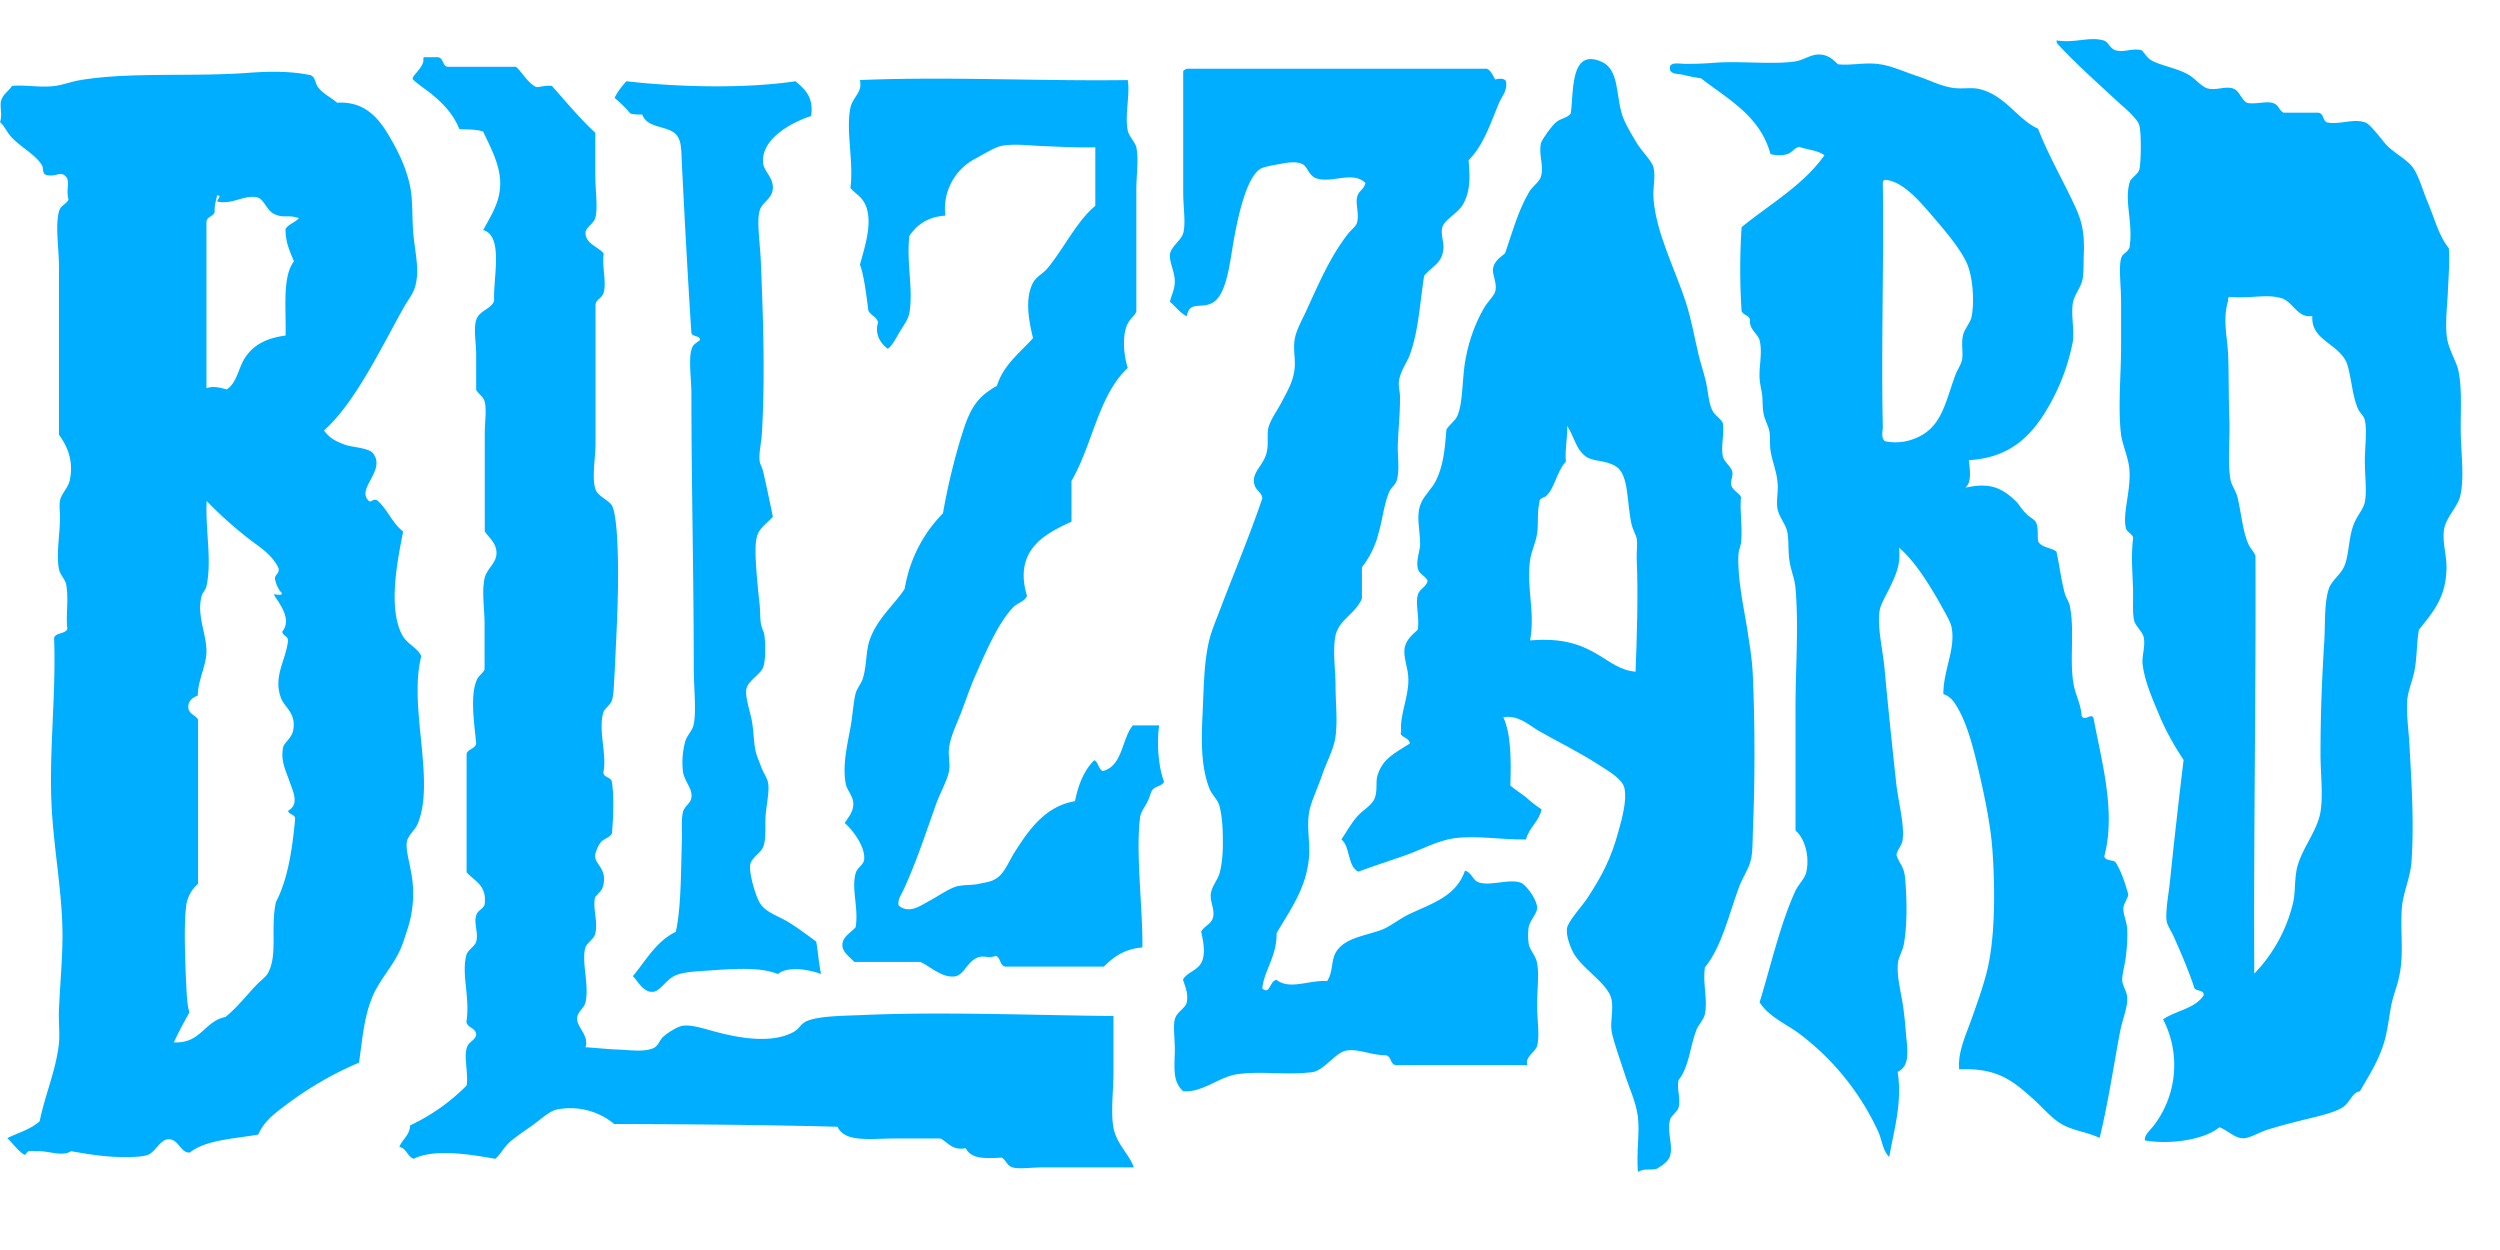 <svg xmlns="http://www.w3.org/2000/svg" fill="#00aeff" viewBox="0 0 128 64" part="icon blz-icon"><path fill-rule="evenodd" d="M105.3 2.07c.96.15 1.65-.21 2.4 0 .25.07.31.39.6.5.48.14.81-.12 1.35 0 .15.14.26.36.44.48.41.28 1.29.41 1.9.74.4.21.72.66 1.05.74.44.11.88-.13 1.29 0 .34.11.42.59.73.74.45.08.95-.1 1.3 0 .33.1.3.35.55.5h1.78c.28.02.23.38.43.49.64.15 1.31-.2 1.96 0 .3.09.9.96 1.17 1.23.44.41 1 .69 1.3 1.1.31.46.5 1.17.73 1.72.38.9.58 1.75 1.1 2.4.05.75-.02 1.49-.05 2.27-.04.7-.13 1.55-.06 2.2.06.66.52 1.36.6 1.8.22 1.03.08 2.33.13 3.5.04 1.05.17 2.17-.06 3-.14.48-.7 1.03-.8 1.6-.11.63.13 1.35.12 1.96-.01 1.52-.65 2.25-1.41 3.2-.13.7-.09 1.48-.25 2.2-.12.54-.35 1.01-.36 1.6-.02.64.08 1.36.12 2.03.1 1.84.25 4.02.11 6.02-.05.82-.42 1.58-.49 2.34-.1 1.27.11 2.36-.13 3.5-.1.54-.33 1.06-.43 1.6-.1.56-.17 1.12-.3 1.65-.28 1.05-.81 1.86-1.3 2.7-.36.03-.5.55-.85.8-.54.36-1.73.56-2.59.8-.41.1-.86.23-1.29.36-.45.15-.92.44-1.23.44-.47 0-.86-.46-1.23-.56-.8.65-2.55.89-3.81.67-.04-.27.26-.52.43-.73a5.1 5.1 0 0 0 .5-5.47c.65-.45 1.66-.55 2.08-1.24.01-.32-.46-.15-.5-.43-.27-.82-.65-1.7-1.04-2.58-.12-.27-.33-.56-.36-.8-.07-.48.12-1.46.18-2.09.2-1.95.45-4.16.69-6.14-.46-.7-.9-1.46-1.24-2.28-.32-.78-.75-1.7-.86-2.64-.04-.42.15-.9.06-1.35-.05-.29-.41-.56-.49-.86-.1-.42-.04-1.09-.06-1.65-.03-.9-.1-1.66 0-2.53.05-.24-.3-.32-.36-.55-.19-.68.25-1.94.18-2.95-.04-.66-.35-1.27-.43-1.84-.17-1.33 0-3.1 0-4.55v-2.27c0-.77-.13-1.73 0-2.21.09-.29.3-.26.43-.55.2-1.28-.27-2.31 0-3.32.07-.27.42-.41.5-.67.09-.31.12-1.86 0-2.28-.08-.3-.64-.8-.99-1.1-1.11-1.03-2.22-2.01-3.2-3.07a.23.23 0 0 1-.04-.17m8.78 13.33c-.29.96-.04 1.84 0 2.76.04.97.02 2.12.06 3.19.05 1.14-.1 2.31.06 3.2.05.3.29.6.36.91.2.83.27 1.77.56 2.4.1.24.28.37.36.6.03 7.2-.1 14.2-.06 21.39a7.85 7.85 0 0 0 1.97-3.56c.14-.56.08-1.09.19-1.72.19-1.04 1.06-1.97 1.23-3.01.14-.88 0-1.96 0-2.95 0-2.03.07-3.81.19-5.72.06-.96-.01-2 .24-2.76.15-.42.62-.72.8-1.17.22-.53.21-1.38.44-2.03.17-.5.54-.87.6-1.23.11-.53 0-1.36 0-2.09 0-.7.12-1.58 0-2.09-.04-.23-.26-.37-.36-.61-.31-.72-.36-1.88-.6-2.4-.48-.96-1.8-1.1-1.73-2.33-.76.13-.99-.75-1.6-.92-.78-.22-1.57.04-2.64-.06-.08.03-.08.11-.07.2" clip-rule="evenodd"></path><path fill-rule="evenodd" d="M100.81 23.57c.05.5.15 1.14-.19 1.4 1.2-.26 1.82-.05 2.59.69.14.13.29.4.49.6.23.25.47.32.55.5.14.3.04.75.12.99.18.29.66.29.92.49.15.67.23 1.41.43 2.15.05.2.2.4.25.61.26 1.26-.01 2.68.18 3.93.09.61.4 1.13.43 1.72.16.32.5-.18.61.12.4 2.18 1.16 4.78.55 7.07.05.28.52.14.61.36.28.47.46 1.03.62 1.6-.03.21-.23.45-.25.67-.03.3.15.67.19 1.04.03.45-.01.97-.06 1.41-.05.49-.21.96-.19 1.3.03.27.22.54.25.8.05.55-.25 1.17-.37 1.84-.34 1.8-.62 3.7-1.04 5.4-.7-.32-1.34-.37-1.9-.68-.55-.3-1.04-.91-1.54-1.35-.97-.85-1.75-1.57-3.75-1.48-.08-.84.31-1.68.61-2.51.28-.79.57-1.58.8-2.46.42-1.65.44-4.06.3-6.14-.08-1.28-.38-2.73-.67-4-.3-1.3-.63-2.62-1.18-3.5-.16-.26-.34-.5-.67-.6 0-1.25.62-2.26.43-3.38-.05-.32-.35-.8-.55-1.17-.56-1-1.34-2.27-2.15-2.95.1.87-.17 1.41-.5 2.1-.17.35-.43.78-.49 1.1-.14.83.15 1.96.25 3 .18 1.98.38 3.87.6 5.9.12 1 .43 2.1.32 2.89-.05.28-.27.47-.31.74.11.4.37.57.43 1.1.1.98.14 2.46-.06 3.5-.06.33-.28.65-.3.99-.06.74.21 1.6.3 2.4.05.38.09.82.12 1.22.08.85.2 1.6-.43 1.9.25 1.61-.21 3.03-.43 4.36-.35-.35-.37-.88-.56-1.29a13.15 13.15 0 0 0-4.05-5.03c-.69-.51-1.54-.85-2.03-1.6.55-1.77 1.06-4.03 1.84-5.72.17-.34.49-.63.56-.98.16-.78-.07-1.67-.56-2.1v-6.2c0-2.13.17-4.25 0-6.2-.03-.45-.22-.87-.3-1.35-.09-.5-.03-1.07-.12-1.53-.08-.4-.42-.77-.5-1.18-.08-.43.05-.9 0-1.35-.04-.56-.28-1.1-.36-1.65-.05-.34 0-.68-.06-.99-.07-.32-.25-.6-.3-.92-.05-.28-.04-.57-.06-.86-.03-.26-.1-.54-.13-.8-.07-.65.15-1.37 0-2.03-.08-.38-.56-.58-.5-1.1-.06-.22-.34-.22-.43-.43a33 33 0 0 1 0-4.3c1.46-1.19 3.15-2.14 4.24-3.68-.32-.25-.86-.28-1.29-.43-.24.04-.36.29-.61.37-.27.08-.52.08-.86 0C90.12 5.94 88.5 5.1 87.08 4c-.27-.02-.6-.1-.91-.17-.22-.06-.72-.01-.67-.37 0-.32.56-.18.85-.19.51 0 1-.02 1.48-.06 1.34-.09 2.9.1 4.05-.06.45-.06.81-.36 1.24-.36.46 0 .73.25.98.5.65.08 1.43-.12 2.15 0 .6.08 1.28.4 1.9.6s1.23.53 1.85.61c.46.07.93-.04 1.35.06 1.36.34 1.93 1.55 3 2.03.46 1.2 1.15 2.43 1.73 3.63.41.87.67 1.41.61 2.83-.02.4 0 .9-.06 1.23-.08.45-.42.78-.5 1.23-.1.67.08 1.29 0 1.97a10.7 10.7 0 0 1-1.34 3.5c-.88 1.48-2 2.46-3.98 2.58ZM96.4 9.38c.06 4.1-.09 8.46 0 12.47 0 .21-.11.57.11.74a2.6 2.6 0 0 0 1.48-.12c1.4-.52 1.57-1.74 2.1-3.2.1-.3.32-.6.37-.85.06-.44-.06-.88.06-1.3.07-.28.37-.61.43-.92.13-.7.08-1.84-.19-2.58-.29-.78-1.21-1.85-1.78-2.51-.72-.85-1.59-1.85-2.46-1.9-.08.01-.12.06-.12.17M26.42 3.42c.36.33.58.81 1.04 1.04.27-.01.48-.1.8-.06.72.81 1.42 1.66 2.22 2.4V9c0 .74.14 1.62 0 2.16-.09.3-.48.47-.5.74-.03.6.74.76.93 1.1-.1.62.15 1.43 0 1.97-.1.33-.36.32-.42.61v7.13c0 .77-.2 1.75 0 2.34.1.35.72.58.85.85.14.27.22 1.02.25 1.54.14 2.33-.02 4.76-.12 7-.04.54-.04 1.12-.14 1.42-.09.25-.38.42-.44.61-.27.95.2 2.2 0 3.08.03.28.4.22.44.49.12.77.07 1.86 0 2.64-.18.27-.44.24-.61.5-.08.1-.26.49-.25.66.02.45.61.64.42 1.48-.06.26-.16.32-.42.61-.14.59.17 1.26 0 1.9-.06.24-.42.44-.5.69-.21.73.22 1.97 0 2.82-.06.28-.4.44-.42.8-.03.45.62.86.43 1.48.55.03 1.11.1 1.72.12.53.02 1.24.13 1.72-.06.29-.11.34-.42.55-.61.23-.2.71-.51.98-.55.45-.07 1.1.15 1.66.3 1.12.3 2.89.66 4.05 0 .28-.16.32-.4.67-.55.65-.26 1.87-.26 2.83-.3 4.02-.18 8.72.01 12.85.05v2.9c0 .93-.15 2 0 2.82.15.83.84 1.4 1.04 2.03h-4.67c-.54 0-1.2.1-1.54 0-.28-.08-.32-.36-.55-.5-.88.05-1.57.07-1.84-.48-.73.12-.9-.3-1.3-.5h-2.27c-1.37 0-2.61.22-3-.6-3.76-.1-7.6-.13-11.43-.14a3.52 3.52 0 0 0-2.95-.74c-.37.08-.8.49-1.23.8-.43.3-.87.6-1.17.86-.3.27-.5.67-.74.86-1.22-.21-3.1-.54-4.18 0-.33-.12-.36-.53-.73-.61.15-.4.52-.58.55-1.1a10.2 10.2 0 0 0 2.89-2.04c.1-.6-.14-1.4 0-1.9.1-.37.4-.37.49-.68 0-.39-.43-.35-.5-.67.2-1.3-.27-2.42 0-3.44.08-.26.42-.43.5-.67.13-.47-.13-.92 0-1.35.08-.27.33-.3.43-.55.14-1-.52-1.2-.92-1.66v-6.08c.09-.24.42-.23.49-.5-.07-.86-.32-2.34 0-3.19.1-.3.31-.37.43-.61v-2.34c0-.75-.15-1.66 0-2.33.12-.51.62-.78.61-1.3 0-.52-.41-.8-.6-1.1v-4.98c0-.58.1-1.26 0-1.65-.08-.3-.3-.37-.44-.62v-1.79c0-.6-.14-1.35 0-1.78.15-.5.77-.55.92-.99-.06-1.15.5-3.32-.56-3.62.32-.61.8-1.31.86-2.15.1-1.07-.5-2.1-.86-2.89-.37-.14-.89-.1-1.22-.13-.31-.76-.8-1.29-1.48-1.84-.2-.16-.9-.64-.91-.74-.03-.15.49-.52.55-.92 0-.08-.03-.18.06-.18h.68c.29.03.22.43.49.49h3.5Z" clip-rule="evenodd"></path><path fill-rule="evenodd" d="M83.86 60c-.08-1.1.1-1.96 0-2.83-.1-.76-.46-1.5-.68-2.2l-.37-1.11c-.1-.35-.26-.77-.3-1.1-.07-.46.11-1.08 0-1.6-.2-.87-1.63-1.6-2.03-2.53-.11-.24-.3-.74-.25-1.1s.82-1.2 1.04-1.54c.73-1.12 1.21-2 1.6-3.44.18-.65.44-1.6.3-2.2-.1-.46-.8-.86-1.28-1.17-1.1-.71-2.06-1.16-3.14-1.78-.5-.3-1.02-.8-1.78-.68.4.88.4 2.17.36 3.5.22.2.53.38.8.6.26.23.5.43.8.62-.14.64-.64.92-.8 1.54-1.3.02-2.52-.22-3.69-.06-.84.12-1.67.58-2.45.86-.86.3-1.67.56-2.45.85-.56-.29-.4-1.29-.86-1.65.24-.35.46-.77.8-1.17.3-.34.79-.58.92-.98.13-.38.03-.77.12-1.1.26-.89.88-1.16 1.66-1.66 0-.33-.59-.33-.44-.61-.08-.85.37-1.72.37-2.65 0-.62-.28-1.13-.19-1.65.08-.41.4-.67.67-.92.1-.61-.13-1.28 0-1.78.1-.35.48-.41.5-.74-.18-.3-.41-.3-.5-.61-.1-.44.12-.9.12-1.24 0-.82-.24-1.47.06-2.14.18-.4.54-.71.74-1.1.4-.8.46-1.61.55-2.65.16-.24.46-.46.55-.67.32-.72.23-1.96.44-3 .18-.95.52-1.83.92-2.52.2-.36.56-.66.6-.92.08-.45-.19-.8-.12-1.16.07-.34.36-.54.61-.74.38-1.1.65-2.14 1.23-3.14.17-.29.54-.52.61-.8.16-.56-.14-1.13 0-1.71.09-.25.56-.89.78-1.07.24-.2.58-.21.74-.44.17-1-.08-3.4 1.6-2.64.83.38.73 1.57.98 2.52.13.55.48 1.08.74 1.53.28.51.82.98.92 1.35.12.5-.05 1.08 0 1.6.13 1.76 1.1 3.6 1.65 5.29.3.93.46 1.89.67 2.76.11.44.26.88.37 1.35.1.46.13 1.02.3 1.4.12.29.46.46.56.69.08.63-.11 1.2 0 1.71.06.28.42.5.49.8.04.2-.12.48-.06.68.08.28.42.38.5.61-.08.67.09 1.56 0 2.34-.03.18-.12.38-.13.55-.07 1.19.25 2.64.44 3.8.11.77.26 1.5.3 2.52.11 2.5.1 5.57 0 7.8-.02.5 0 1.24-.13 1.65-.1.39-.43.85-.6 1.35-.5 1.35-.87 3.01-1.73 4.06-.12.89.16 1.64 0 2.4-.06.28-.33.54-.43.79-.34.87-.37 1.9-.92 2.58-.1.47.13.95 0 1.41-.06.22-.37.4-.43.61-.18.6.16 1.28 0 1.85-.08.3-.44.52-.68.67-.38.1-.58-.05-.97.16m-3.69-36.36c-.48.51-.57 1.4-1.04 1.78-.08.06-.33.08-.31.3-.13.53-.04 1.04-.12 1.6-.07.47-.3.91-.36 1.35-.2 1.39.27 2.68 0 4.12 1.67-.14 2.59.2 3.5.74.56.33 1.12.8 1.9.86.07-1.78.14-3.92.06-5.78-.02-.33.05-.72 0-1.04-.03-.17-.19-.43-.25-.67-.27-1.1-.13-2.58-.8-3.01-.57-.37-1.18-.22-1.6-.55-.48-.4-.49-.84-.91-1.54.02.66-.12 1.15-.07 1.84" clip-rule="evenodd"></path><path fill-rule="evenodd" d="M77.1 4.16c.11.47-.23.8-.37 1.16-.45 1.08-.77 2.1-1.54 2.89.08.85.1 1.6-.3 2.28-.28.45-.95.76-1.05 1.17-.08.36.1.76.06 1.1-.08.72-.53.84-.98 1.35-.22 1.31-.28 2.83-.74 4.06-.17.46-.5.83-.56 1.4-.02.26.06.49.06.74.01.79-.08 1.61-.11 2.4-.03.62.11 1.32-.06 1.9-.07.21-.28.35-.37.55-.27.6-.35 1.42-.55 2.1a4.6 4.6 0 0 1-.86 1.78v1.6c-.3.76-1.19 1.1-1.35 1.9-.16.76 0 1.74 0 2.58s.11 1.75 0 2.58c-.08.64-.46 1.31-.68 1.96-.24.71-.6 1.43-.68 1.97-.12.8.07 1.59 0 2.27-.14 1.58-.93 2.63-1.66 3.88.03 1.17-.66 1.95-.73 2.83.4.35.37-.4.73-.44.68.53 1.65 0 2.59.06.33-.5.18-1.09.49-1.54.48-.7 1.51-.78 2.34-1.1.4-.16.86-.54 1.4-.8 1.23-.57 2.38-.92 2.83-2.22.4.16.37.51.74.62.6.17 1.52-.2 2.1 0 .26.08.85.86.85 1.29 0 .3-.36.63-.43.98a2.9 2.9 0 0 0 0 .86c.06.35.35.57.43.99.11.59 0 1.36 0 2.14 0 .77.14 1.6 0 2.1-.08.3-.64.57-.5.98h-6.75c-.28-.05-.2-.44-.49-.5-.76 0-1.42-.35-2.03-.24-.56.1-1.1.98-1.71 1.1-1.43.18-2.67-.08-3.94.12-.91.16-1.73.94-2.7.86-.48-.44-.47-.95-.43-1.96.02-.6-.1-1.33 0-1.72s.55-.57.61-.86c.1-.49-.12-.91-.19-1.17.2-.4.8-.46.99-.98.15-.43.06-.93-.06-1.48.17-.31.53-.38.61-.74.09-.39-.15-.78-.12-1.16.04-.4.32-.7.44-1.05.12-.41.17-.94.18-1.42 0-.6.01-1.37-.18-2.09-.09-.3-.39-.57-.5-.85-.46-1.15-.42-2.6-.36-3.8.07-1.38.06-2.7.36-3.88.16-.6.45-1.24.67-1.85.66-1.71 1.44-3.6 2.03-5.34-.02-.35-.39-.38-.43-.86-.04-.49.43-.82.61-1.35.17-.47.05-.97.12-1.35.09-.44.44-.9.68-1.35.27-.53.6-1.05.67-1.71.06-.46-.07-.96 0-1.48.08-.55.44-1.12.67-1.66.6-1.3 1.15-2.59 2.03-3.74.2-.27.44-.41.5-.62.12-.47-.08-.93 0-1.29.08-.37.33-.36.43-.74-.63-.64-1.73.03-2.52-.24-.39-.14-.45-.63-.73-.74-.36-.15-.81-.05-1.1 0-.32.06-.78.13-1 .24-.72.4-1.14 2.34-1.34 3.39-.25 1.26-.36 3.08-1.17 3.5-.6.3-1.13-.13-1.29.67-.36-.18-.57-.5-.86-.74.08-.36.23-.58.25-.99.02-.5-.28-1-.25-1.42.04-.41.57-.72.68-1.1.14-.5 0-1.33 0-2.1v-6.2c.04-.05.11-.09.19-.12h15.36c.23.1.3.36.43.55.14-.04.46-.09.54.09m-45.03 0c2.61.3 6.07.39 8.66 0 .46.4.94.78.8 1.78-.94.3-2.57 1.14-2.46 2.4.05.45.52.73.5 1.29-.03.58-.56.7-.68 1.17-.15.52.02 1.62.06 2.51.12 2.8.23 5.95.06 8.86-.03.51-.16 1.02-.12 1.4.01.18.14.38.18.56.18.78.34 1.54.5 2.33-.37.41-.78.59-.86 1.24-.1.67.1 2.47.19 3.32.03.33.01.65.06.91.03.23.16.41.18.62.06.45.06 1.26-.06 1.6-.13.37-.77.7-.86 1.1-.08.37.12.97.25 1.53.11.52.11 1.07.19 1.54.05.33.2.62.3.92.1.28.33.6.37.86.07.42-.09 1.1-.13 1.65-.04.54.04 1.18-.12 1.6-.1.29-.63.59-.67.93-.07.45.3 1.66.5 1.96.28.47.95.66 1.47.98.6.38 1.06.73 1.41.99.1.54.13 1.14.25 1.66-.58-.22-1.7-.43-2.21 0-.85-.34-2-.28-3.25-.2-.73.06-1.47.06-1.97.26-.48.18-.81.83-1.17.85-.52.05-.81-.6-1.04-.8.68-.81 1.2-1.79 2.2-2.27.27-1.2.26-2.95.31-4.6.02-.55-.04-1.17.06-1.54.09-.32.4-.44.43-.74.06-.47-.33-.77-.43-1.3a4.1 4.1 0 0 1 .12-1.59c.09-.29.37-.54.43-.86.14-.7 0-1.85 0-2.95 0-4.62-.12-9.52-.12-13.94 0-.78-.15-1.74 0-2.28.09-.29.14-.26.44-.5-.01-.25-.38-.15-.44-.36-.17-2.57-.35-5.87-.49-8.72-.02-.43-.02-.9-.13-1.17-.3-.84-1.58-.44-1.9-1.3-.24.01-.45 0-.61-.05-.24-.3-.52-.55-.8-.8.15-.32.37-.59.6-.85m11.91-.06c4.54-.19 9.16.06 13.76 0 .13.76-.16 1.74 0 2.58.06.3.38.6.44.86.13.6 0 1.44 0 2.15v6.27c-.12.25-.37.39-.5.74-.23.64-.13 1.52.06 2.14-1.5 1.39-1.81 3.96-2.88 5.78v2.09c-1.34.61-2.98 1.44-2.28 3.8-.1.27-.46.35-.68.56-.74.73-1.42 2.28-1.9 3.38-.27.58-.5 1.26-.74 1.9-.25.67-.6 1.34-.67 1.96-.05.37.07.8 0 1.17-.08.46-.49 1.19-.67 1.71-.53 1.49-1.01 2.96-1.66 4.37-.11.24-.32.53-.25.8.54.46 1.13 0 1.6-.25.45-.24 1-.64 1.42-.74.4-.08.75-.04 1.1-.12.32-.07.65-.1.92-.3.4-.28.6-.85.92-1.35.7-1.09 1.53-2.32 3.07-2.58.17-.85.46-1.58.99-2.1.21.12.21.45.43.56 1.03-.27.96-1.62 1.54-2.34h1.35c-.14.94-.03 2.15.25 2.89-.14.25-.44.2-.61.43-.07.1-.14.4-.25.61-.15.3-.33.48-.37.8-.23 1.81.15 4.74.12 6.64-.9.07-1.48.48-1.97.98h-5.04c-.3-.04-.24-.46-.49-.55-.39.14-.57-.02-.86.06-.6.17-.74.9-1.23.99-.65.09-1.2-.46-1.78-.74h-3.38c-.25-.27-.61-.5-.61-.86 0-.44.44-.63.68-.92.16-1-.23-1.94 0-2.76.06-.26.39-.43.43-.67.1-.66-.6-1.57-.99-1.9.2-.32.44-.57.44-.99 0-.36-.3-.67-.38-.98-.2-.99.09-2.1.25-3.01.1-.59.14-1.25.25-1.66.06-.25.28-.49.36-.74.22-.68.15-1.43.37-2.03.39-1.08 1.26-1.78 1.78-2.58a7.15 7.15 0 0 1 1.96-3.87c.24-1.4.64-3.05 1.1-4.43.36-1.05.76-1.6 1.66-2.09.34-1.09 1.18-1.69 1.85-2.45-.24-.98-.41-2.06 0-2.83.17-.32.5-.46.74-.74.84-1.02 1.52-2.44 2.45-3.2v-3c-.92.03-1.8-.03-2.7-.06-.67-.03-1.54-.14-2.15 0-.26.05-.93.44-1.23.61a2.9 2.9 0 0 0-1.6 2.95c-.9.06-1.46.47-1.84 1.04-.16 1.35.21 2.75 0 3.94-.06.35-.33.68-.5.98-.19.32-.36.67-.6.86-.35-.24-.7-.75-.5-1.35-.08-.3-.38-.36-.5-.61-.1-.78-.23-1.85-.43-2.34.22-.85.66-2.1.31-3-.18-.47-.5-.6-.8-.93.18-1.35-.24-2.9 0-4.11.1-.5.6-.81.5-1.3q.03-.105-.06-.12M16.59 22.04c.3.41.61.56 1.1.74.39.13 1.2.15 1.41.43.65.83-.74 1.73-.3 2.34.21.3.22-.05.5.06.53.44.78 1.18 1.34 1.6-.29 1.5-.78 3.88-.06 5.28.27.51.75.62.99 1.1-.67 2.63.74 6.39-.19 8.6-.13.3-.5.6-.55.91-.06.39.12.99.19 1.41a5.86 5.86 0 0 1-.12 2.95c-.15.45-.3.98-.5 1.35-.42.84-1.08 1.5-1.4 2.4-.37.97-.44 1.96-.62 3.2-1.29.54-2.52 1.26-3.63 2.08-.62.47-1.2.86-1.53 1.6-1.26.22-2.69.27-3.5.92-.47.03-.56-.65-1.05-.68-.46-.03-.69.64-1.1.8-.35.12-.91.11-1.3.11-.86 0-1.8-.15-2.63-.3-.48.3-1.12-.03-1.79 0-.04 0-.27-.03-.37 0-.09.02-.19.18-.19.19-.25-.05-.8-.78-.92-.86.57-.27 1.22-.46 1.66-.86.28-1.37.84-2.62.99-4 .05-.55-.03-1.14 0-1.72.05-1.21.17-2.48.18-3.68.01-2.18-.42-4.35-.55-6.58-.16-2.9.23-5.8.12-8.78.1-.27.55-.18.68-.44-.09-.77.08-1.5-.06-2.27-.05-.29-.32-.51-.37-.8-.14-.66.02-1.64.05-2.46.02-.35-.05-.74 0-1.04.06-.35.41-.65.5-1.04.2-.94-.07-1.68-.55-2.34v-8.6c0-.92-.2-2.09 0-2.83.09-.33.31-.32.49-.6-.14-.52.08-.92-.12-1.17-.3-.35-.51.04-1.05-.11-.2-.11-.09-.33-.2-.5-.33-.55-1.13-.94-1.59-1.47-.21-.24-.31-.51-.55-.73.14-.38-.03-.8.06-1.1.1-.35.43-.52.55-.75.66-.07 1.47.1 2.21 0 .44-.06.85-.23 1.3-.3 2.6-.43 5.8-.15 8.71-.38 1.06-.07 2.07-.08 3.08.13.25.12.22.41.37.61.24.33.67.53.98.8 1.6-.1 2.3 1.03 2.89 2.1.4.72.84 1.72.92 2.7.06.62.03 1.35.11 2.08.1.92.31 1.8.06 2.58-.1.33-.34.63-.55.99-1.18 2.1-2.5 4.9-4.1 6.33m-5.6-11.19c-.07.24-.38.23-.42.5v8.53c.33-.14.75-.02 1.04.06.53-.36.59-1.08.92-1.6.43-.67 1.1-1.03 2.09-1.16.04-1.37-.18-3 .43-3.8-.2-.5-.44-.96-.43-1.66.16-.25.5-.33.68-.55-.55-.2-.75.02-1.23-.2-.4-.16-.55-.76-.86-.85-.66-.2-1.34.4-2.1.19.02-.09.28-.32 0-.3-.04.26-.14.5-.12.84m-.42 19.17c-.05.2-.2.32-.25.5-.26 1.02.27 1.95.25 2.88-.03.74-.45 1.47-.44 2.21-.31.12-.5.3-.49.61.02.34.36.38.5.62v8.41a1.8 1.8 0 0 0-.62 1.24c-.1.88-.05 2.44 0 3.62.04.7.04 1.3.18 1.72-.28.5-.55 1-.8 1.54 1.39.07 1.55-1.08 2.64-1.3.6-.48 1.1-1.13 1.6-1.65.17-.18.44-.38.55-.55.56-.92.14-2.36.44-3.69.6-1.14.83-2.65.98-4.24.01-.27-.32-.21-.36-.43.6-.33.25-.99.06-1.54-.17-.5-.46-1.03-.31-1.72.04-.2.4-.44.5-.8.2-.95-.43-1.2-.62-1.73-.4-1.11.26-1.9.37-2.94-.03-.23-.27-.23-.3-.44.56-.67-.27-1.59-.43-1.9.12-.03.4.08.42-.06-.18-.19-.3-.43-.36-.74-.01-.25.24-.25.18-.55-.31-.66-.89-1.03-1.4-1.41a20.4 20.4 0 0 1-2.28-2.03c-.07 1.54.28 3.02-.01 4.37" clip-rule="evenodd"></path></svg>